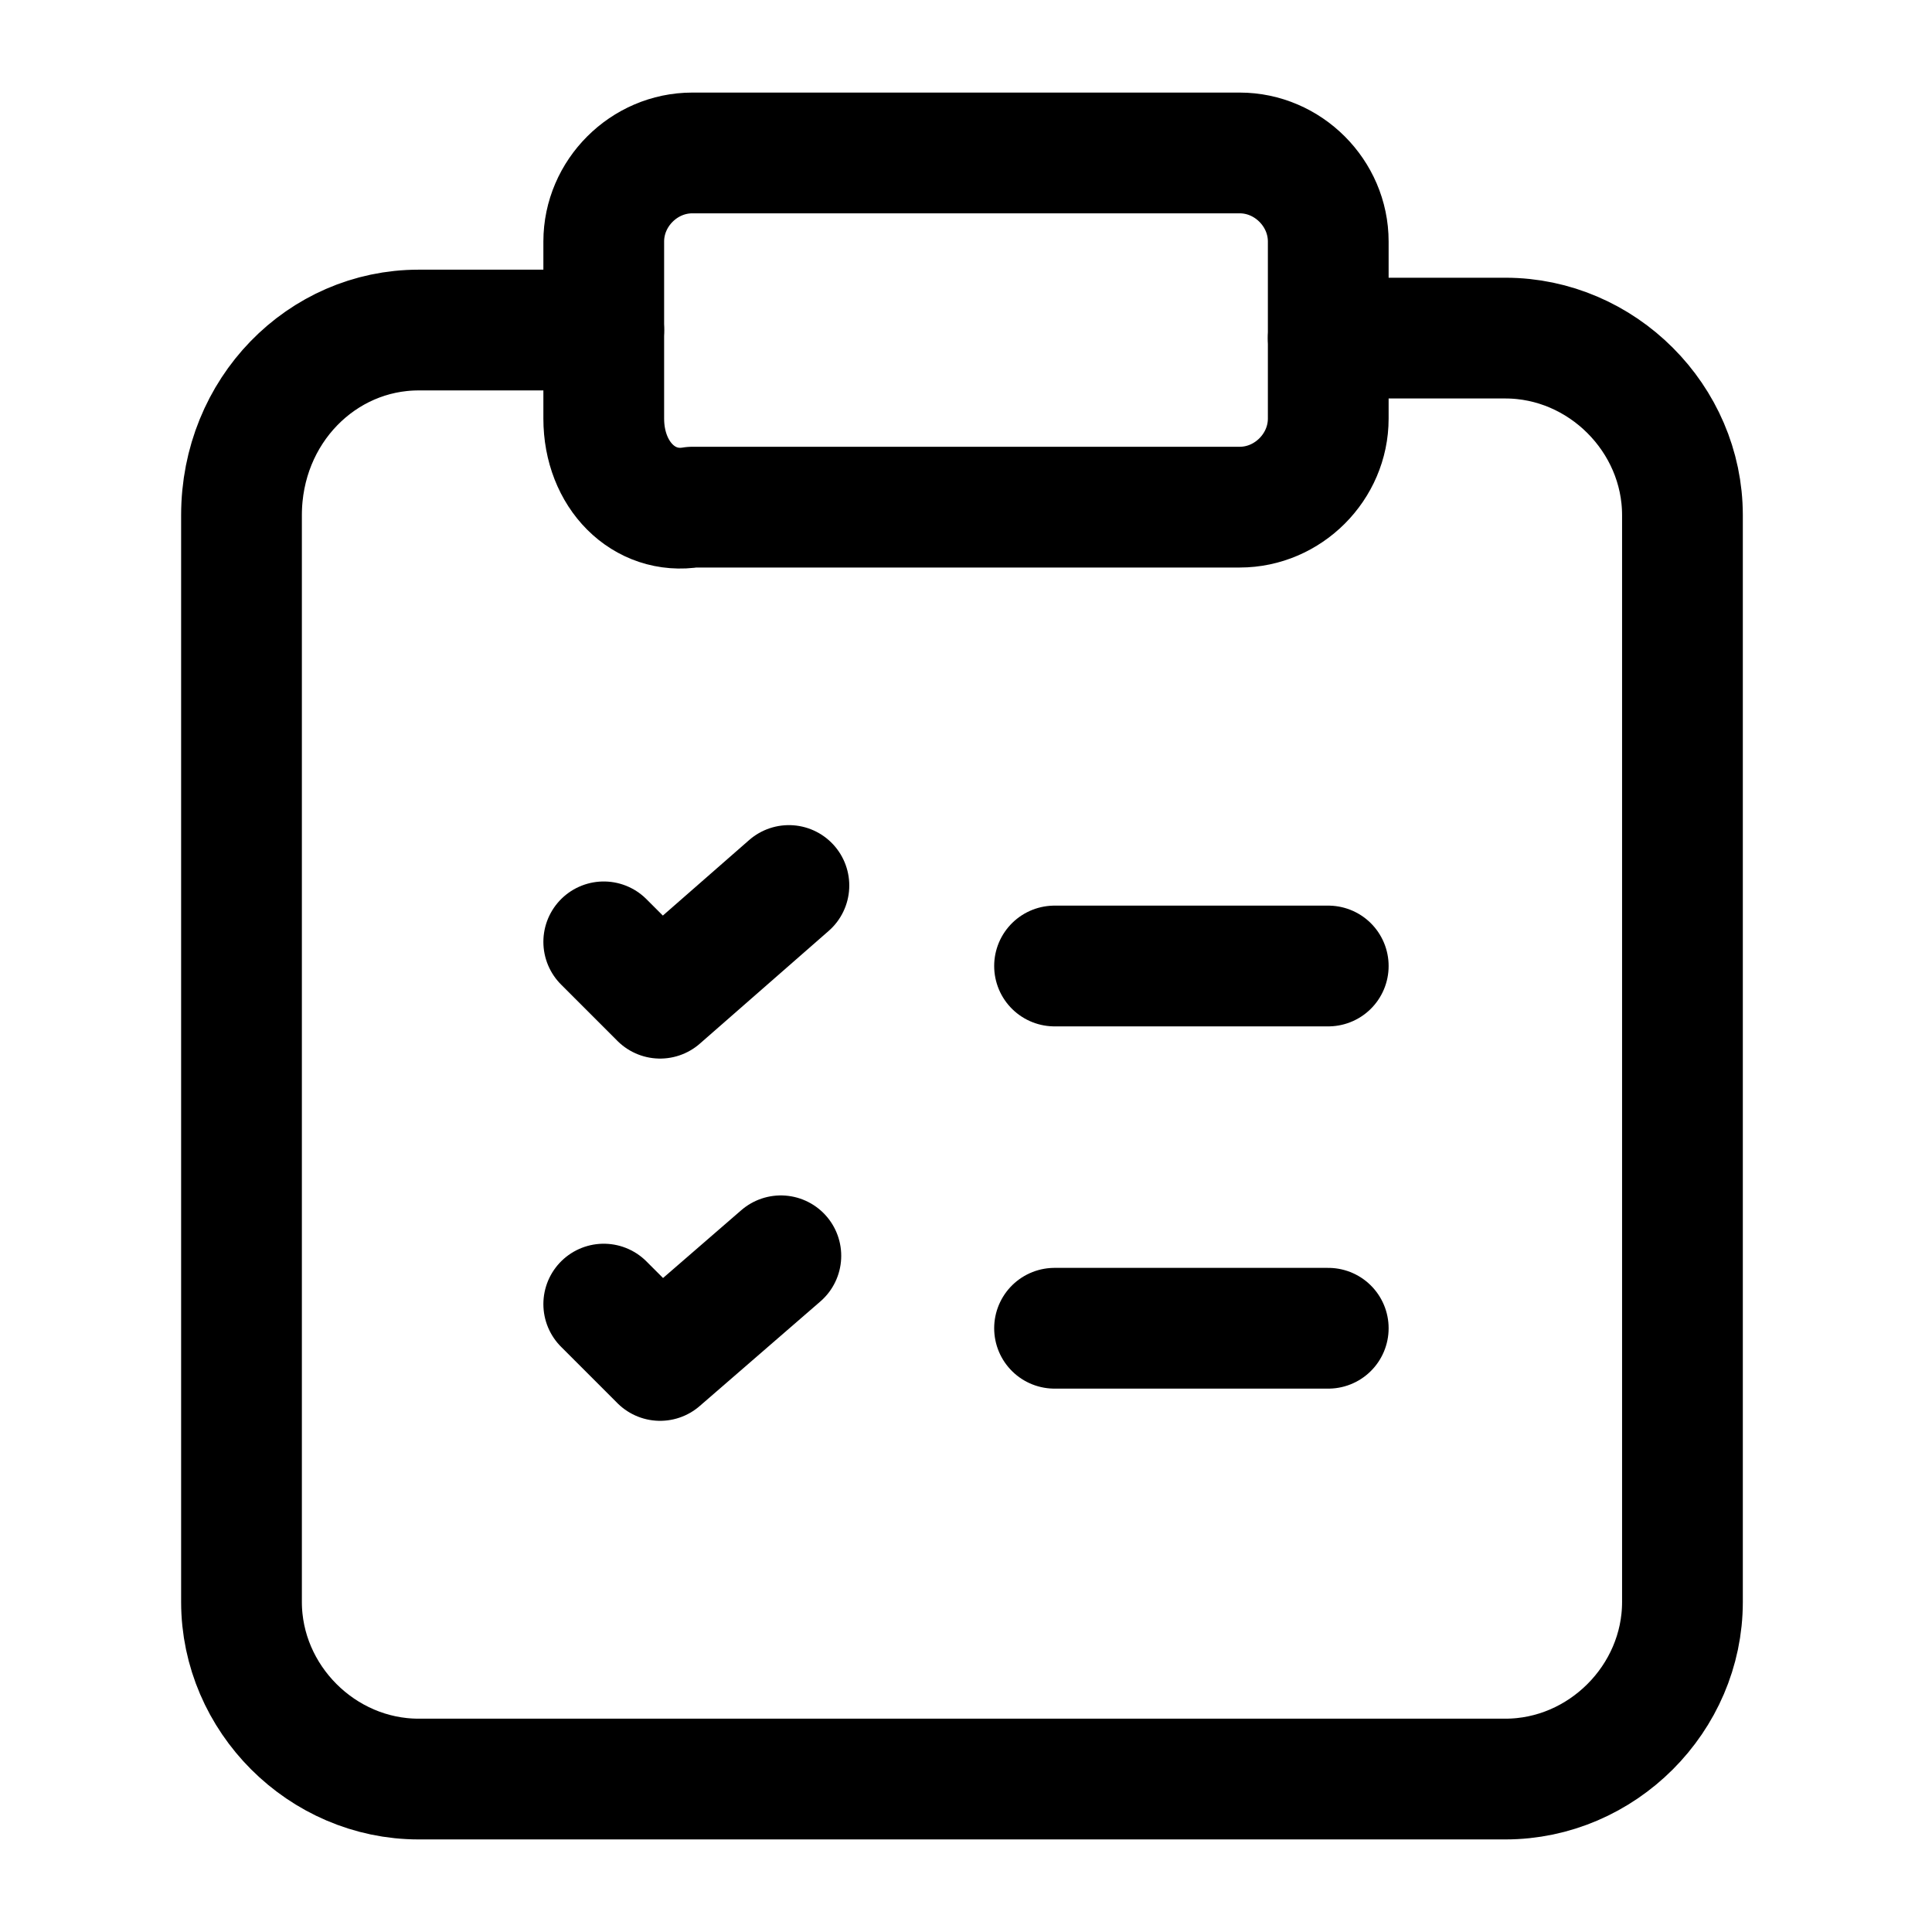 <?xml version="1.0" encoding="utf-8"?>
<!-- Generator: Adobe Illustrator 26.0.0, SVG Export Plug-In . SVG Version: 6.00 Build 0)  -->
<svg version="1.1" id="Layer_3"
	xmlns="http://www.w3.org/2000/svg"
	xmlns:xlink="http://www.w3.org/1999/xlink" x="0px" y="0px" viewBox="0 0 24 24" style="enable-background:new 0 0 24 24;" xml:space="preserve">
	<g stroke-linecap="round" stroke-width="1.5" stroke="currentColor" fill="none" stroke-linejoin="round">
		<path d="M7.5,4.1H5.2C4,4.1,3,5.1,3,6.4v13.5c0,1.2,1,2.2,2.2,2.2h13.5c1.2,0,2.2-1,2.2-2.2V6.4c0-1.2-1-2.2-2.2-2.2
	h-2.2"/>
		<path d="M8.6,1.9h6.8c0.6,0,1.1,0.5,1.1,1.1v2.2c0,0.6-0.5,1.1-1.1,1.1H8.6C8,6.4,7.5,5.9,7.5,5.2V3
	C7.5,2.4,8,1.9,8.6,1.9z"/>
		<path d="M7.5,16.2l0.7,0.7l1.5-1.3"/>
		<path d="M13.1,12h3.4"/>
		<path d="M7.5,11.7l0.7,0.7L9.8,11"/>
		<path d="M13.1,16.5h3.4"/>
	</g>
</svg>
